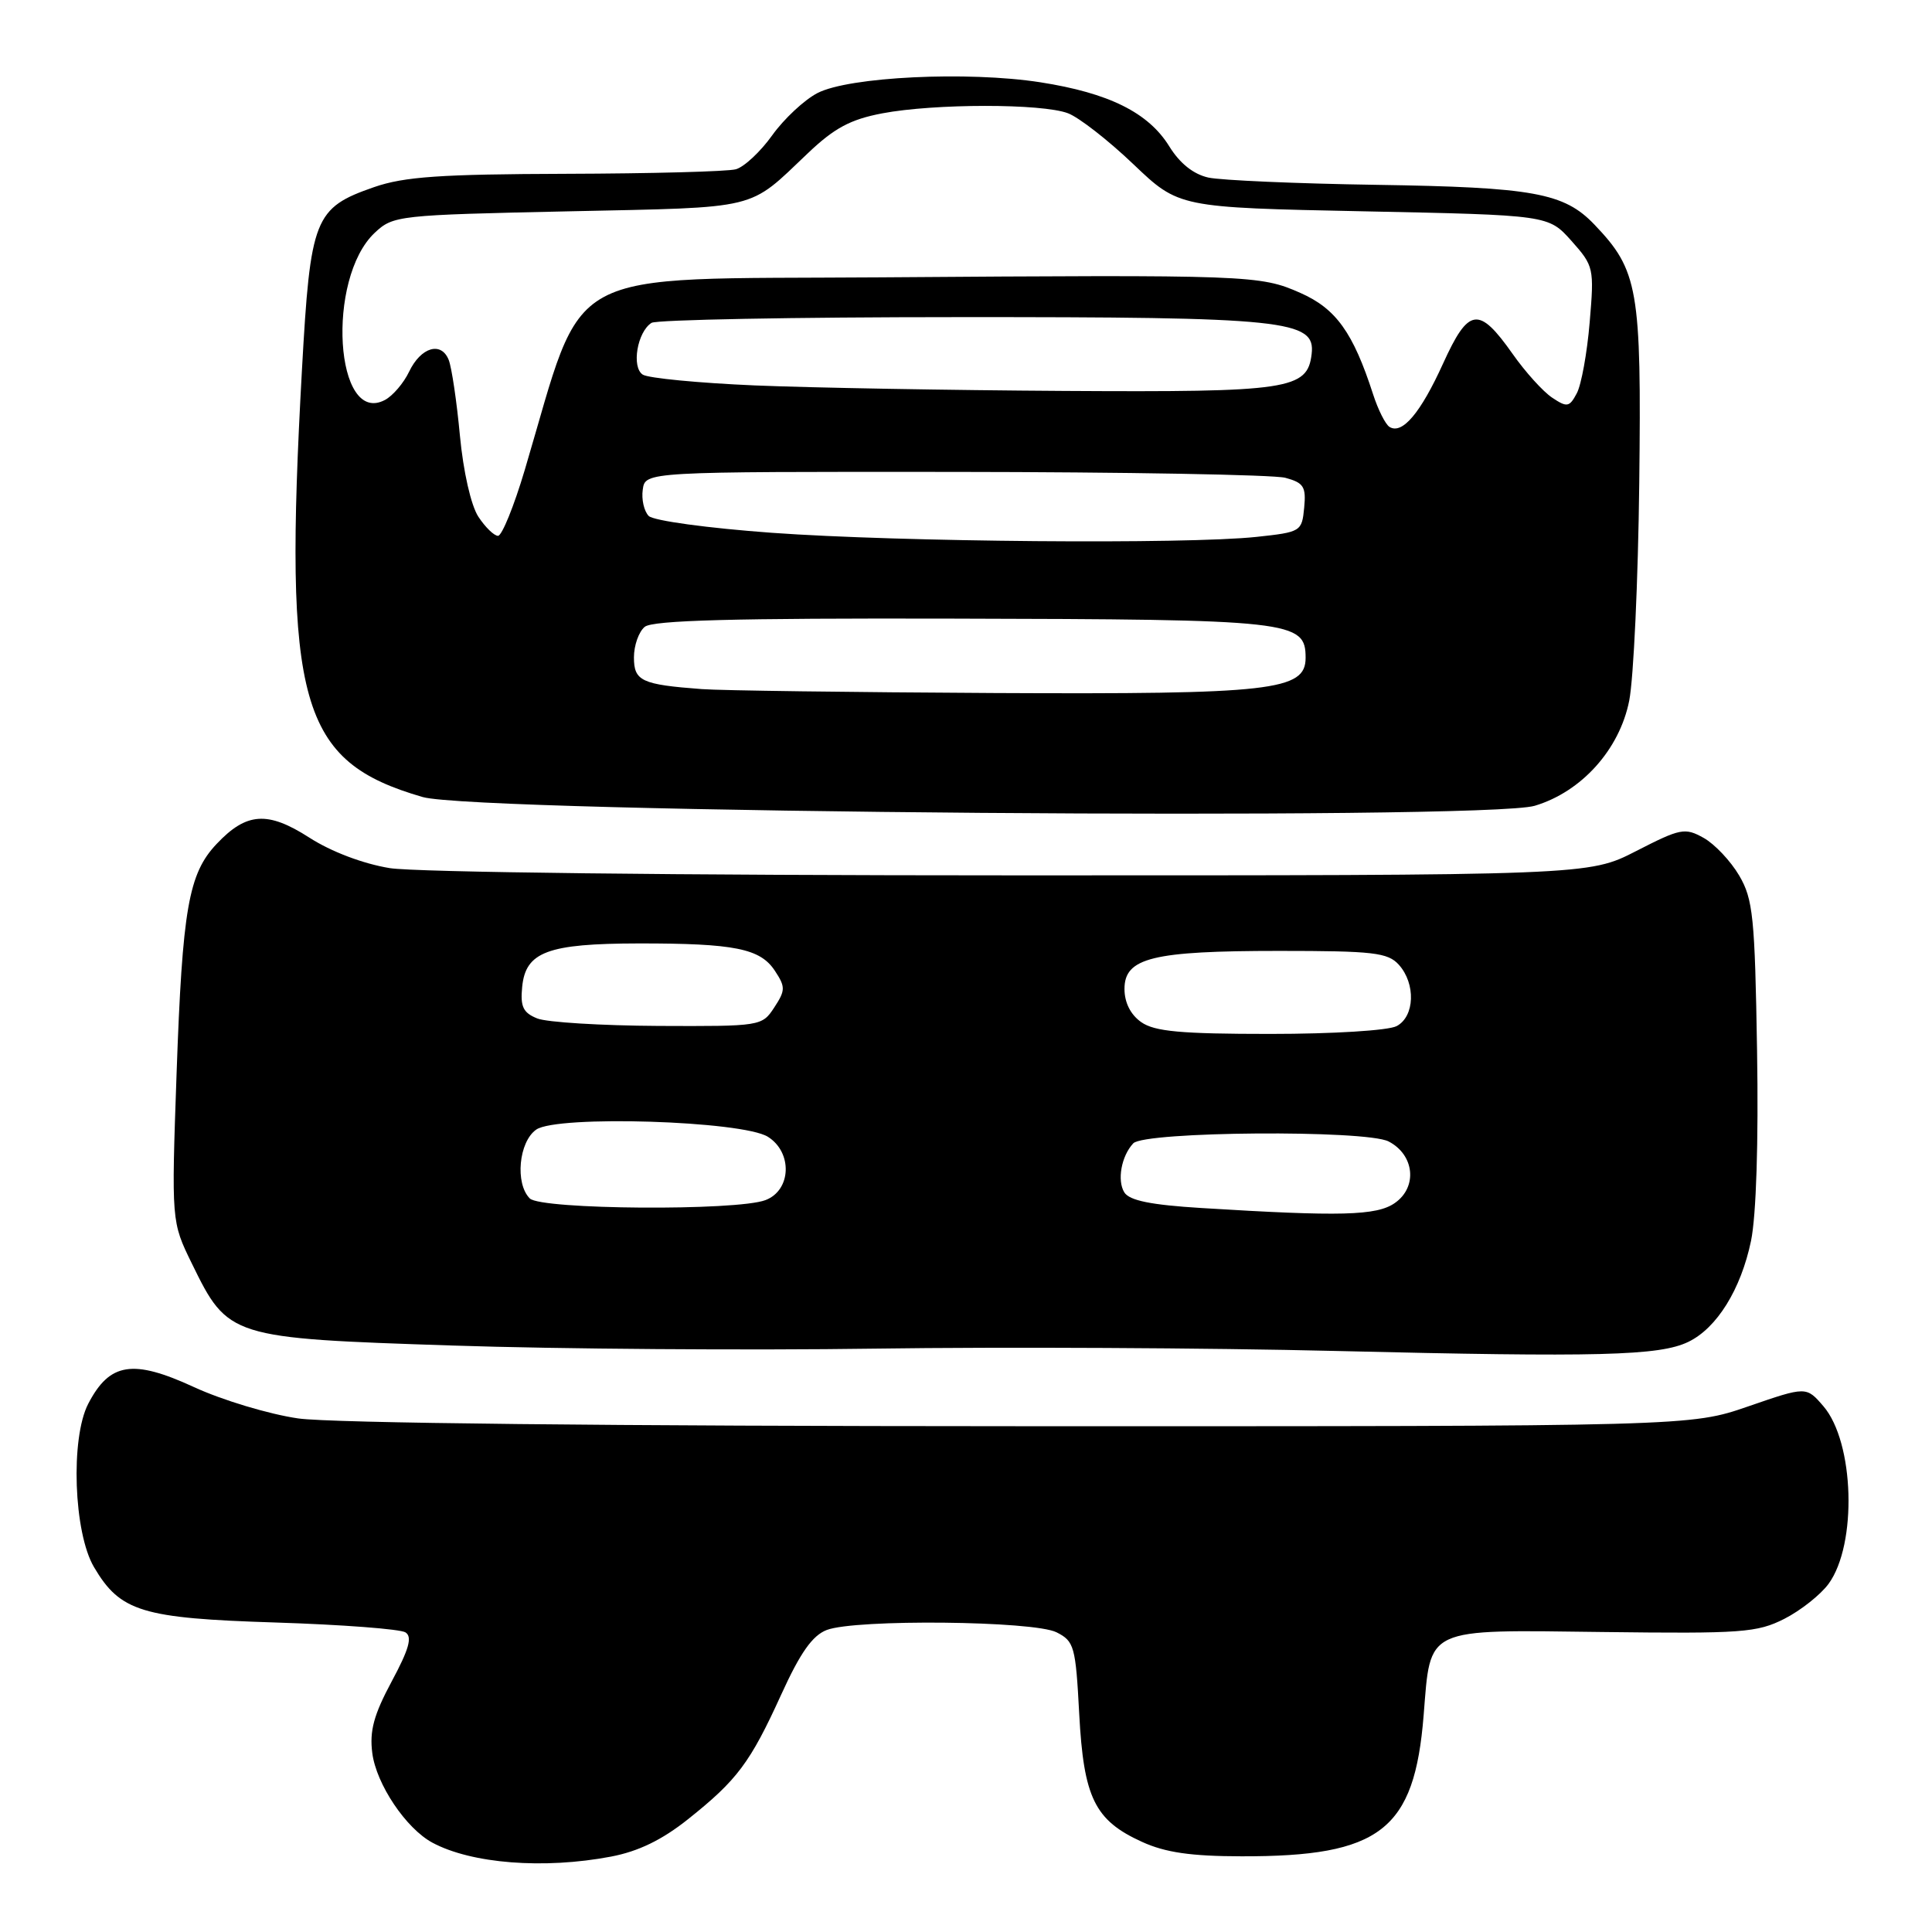 <?xml version="1.0" encoding="UTF-8" standalone="no"?>
<!DOCTYPE svg PUBLIC "-//W3C//DTD SVG 1.1//EN" "http://www.w3.org/Graphics/SVG/1.1/DTD/svg11.dtd" >
<svg xmlns="http://www.w3.org/2000/svg" xmlns:xlink="http://www.w3.org/1999/xlink" version="1.1" viewBox="0 0 256 256">
 <g >
 <path fill="currentColor"
d=" M 80.96 246.01 C 84.59 245.32 87.72 243.80 91.16 241.06 C 97.68 235.87 99.40 233.58 103.52 224.53 C 106.04 218.99 107.66 216.70 109.55 215.98 C 113.38 214.52 136.97 214.76 140.00 216.29 C 142.34 217.47 142.53 218.15 143.00 227.07 C 143.59 238.22 145.05 241.21 151.33 244.06 C 154.42 245.47 157.83 245.96 164.50 245.97 C 182.92 246.01 187.42 242.52 188.64 227.28 C 189.59 215.50 188.61 215.95 212.40 216.25 C 230.81 216.48 232.83 216.33 236.44 214.50 C 238.60 213.40 241.24 211.31 242.30 209.86 C 246.11 204.63 245.72 191.11 241.61 186.33 C 239.34 183.70 239.34 183.70 231.66 186.35 C 223.98 189.00 223.98 189.00 135.24 188.98 C 80.94 188.97 43.79 188.57 39.52 187.95 C 35.68 187.40 29.46 185.53 25.71 183.80 C 17.60 180.06 14.53 180.54 11.69 186.01 C 9.32 190.58 9.76 203.10 12.46 207.66 C 15.94 213.56 18.81 214.43 36.50 214.99 C 45.30 215.27 53.06 215.86 53.73 216.30 C 54.66 216.90 54.19 218.54 51.90 222.80 C 49.53 227.22 48.95 229.35 49.33 232.29 C 49.86 236.42 53.80 242.28 57.29 244.16 C 62.48 246.95 72.06 247.70 80.96 246.01 Z  M 223.70 177.81 C 227.49 175.99 230.68 170.85 232.02 164.42 C 232.71 161.06 233.02 151.37 232.82 139.23 C 232.53 121.49 232.29 119.15 230.45 116.01 C 229.32 114.09 227.21 111.85 225.75 111.03 C 223.26 109.64 222.69 109.75 216.80 112.77 C 210.50 116.00 210.50 116.00 134.00 115.99 C 89.93 115.99 55.02 115.58 51.64 115.03 C 48.10 114.45 43.88 112.85 40.99 110.99 C 35.46 107.44 32.66 107.63 28.70 111.83 C 24.98 115.76 24.17 120.40 23.40 142.19 C 22.71 161.88 22.71 161.88 25.42 167.42 C 30.22 177.25 30.47 177.32 59.97 178.29 C 74.01 178.76 99.22 178.94 116.00 178.70 C 132.78 178.46 160.22 178.60 177.00 179.01 C 211.85 179.85 219.88 179.65 223.70 177.81 Z  M 203.36 106.77 C 209.56 104.92 214.60 99.31 215.88 92.84 C 216.46 89.90 217.06 76.93 217.21 64.00 C 217.51 38.26 217.08 35.83 211.25 29.74 C 207.24 25.55 203.15 24.81 182.33 24.49 C 171.79 24.33 161.79 23.89 160.12 23.53 C 158.14 23.09 156.33 21.65 154.94 19.40 C 152.17 14.92 146.94 12.32 137.83 10.90 C 128.21 9.41 112.49 10.17 108.32 12.33 C 106.58 13.23 103.88 15.75 102.32 17.93 C 100.77 20.10 98.60 22.13 97.50 22.43 C 96.40 22.73 86.28 23.00 75.00 23.03 C 58.37 23.08 53.57 23.41 49.58 24.79 C 41.64 27.55 41.13 28.85 40.01 49.00 C 37.55 93.31 39.69 100.88 56.00 105.61 C 63.17 107.69 196.78 108.74 203.36 106.77 Z  M 159.21 160.07 C 152.51 159.66 149.66 159.08 148.98 158.00 C 148.00 156.42 148.58 153.19 150.16 151.50 C 151.65 149.91 180.99 149.69 184.00 151.25 C 187.42 153.02 187.86 157.29 184.83 159.40 C 182.43 161.09 177.64 161.21 159.21 160.07 Z  M 70.20 158.80 C 68.22 156.82 68.74 151.30 71.05 149.68 C 73.81 147.74 98.36 148.51 101.75 150.63 C 105.04 152.70 104.86 157.72 101.43 159.02 C 97.63 160.47 71.69 160.29 70.20 158.80 Z  M 151.22 135.44 C 149.81 134.45 149.00 132.85 149.00 131.04 C 149.00 126.91 152.71 126.00 169.49 126.00 C 181.98 126.00 183.89 126.22 185.35 127.83 C 187.61 130.34 187.47 134.68 185.07 135.96 C 183.98 136.55 176.61 137.00 168.29 137.00 C 156.47 137.00 152.99 136.68 151.22 135.44 Z  M 71.19 134.95 C 69.32 134.20 68.93 133.39 69.19 130.78 C 69.64 126.12 72.56 125.03 84.63 125.01 C 97.35 125.00 100.74 125.68 102.68 128.64 C 104.09 130.78 104.08 131.23 102.59 133.50 C 100.97 135.97 100.80 136.00 87.23 135.94 C 79.68 135.90 72.46 135.46 71.19 134.95 Z  M 93.00 91.31 C 84.99 90.71 84.00 90.24 84.00 87.10 C 84.00 85.53 84.64 83.71 85.43 83.06 C 86.48 82.19 97.21 81.90 126.11 81.97 C 171.31 82.07 173.00 82.26 173.00 87.17 C 173.00 91.51 168.54 92.01 131.78 91.83 C 112.93 91.73 95.47 91.50 93.00 91.31 Z  M 102.30 70.60 C 93.79 69.98 86.60 69.00 85.96 68.37 C 85.34 67.74 84.98 66.17 85.17 64.87 C 85.50 62.50 85.50 62.50 126.50 62.53 C 149.05 62.55 168.76 62.90 170.31 63.31 C 172.75 63.97 173.08 64.49 172.81 67.28 C 172.51 70.43 172.37 70.51 166.50 71.14 C 157.18 72.14 119.16 71.82 102.30 70.60 Z  M 63.38 68.46 C 62.41 66.97 61.39 62.49 60.94 57.71 C 60.52 53.19 59.85 48.69 59.46 47.70 C 58.47 45.20 55.77 45.99 54.21 49.25 C 53.49 50.76 52.05 52.44 51.02 52.99 C 44.39 56.54 43.18 36.94 49.65 30.85 C 52.10 28.55 52.70 28.49 75.43 28.00 C 100.92 27.45 99.03 27.91 107.02 20.33 C 110.55 16.96 112.69 15.82 116.90 15.02 C 123.79 13.71 138.09 13.70 141.52 15.01 C 142.97 15.56 146.87 18.60 150.18 21.76 C 156.20 27.50 156.20 27.50 180.69 28.00 C 205.17 28.50 205.17 28.50 208.22 31.91 C 211.19 35.25 211.25 35.51 210.64 42.71 C 210.30 46.78 209.53 51.01 208.93 52.12 C 207.96 53.95 207.64 54.01 205.68 52.70 C 204.48 51.91 202.11 49.29 200.42 46.88 C 195.94 40.53 194.60 40.72 191.21 48.18 C 188.24 54.72 185.80 57.61 184.12 56.57 C 183.58 56.24 182.60 54.29 181.94 52.24 C 179.29 44.05 177.03 40.90 172.30 38.81 C 166.96 36.45 165.69 36.40 116.65 36.75 C 73.63 37.06 77.68 34.87 69.54 62.25 C 68.11 67.06 66.51 71.00 65.99 71.00 C 65.47 71.00 64.30 69.86 63.38 68.46 Z  M 100.00 51.07 C 92.58 50.75 85.90 50.11 85.17 49.64 C 83.65 48.66 84.44 43.98 86.33 42.78 C 86.97 42.37 105.22 42.02 126.88 42.02 C 170.40 42.00 174.33 42.41 173.80 46.90 C 173.25 51.62 170.83 51.98 141.00 51.80 C 125.88 51.71 107.42 51.38 100.00 51.07 Z "/>
</g>
</svg>